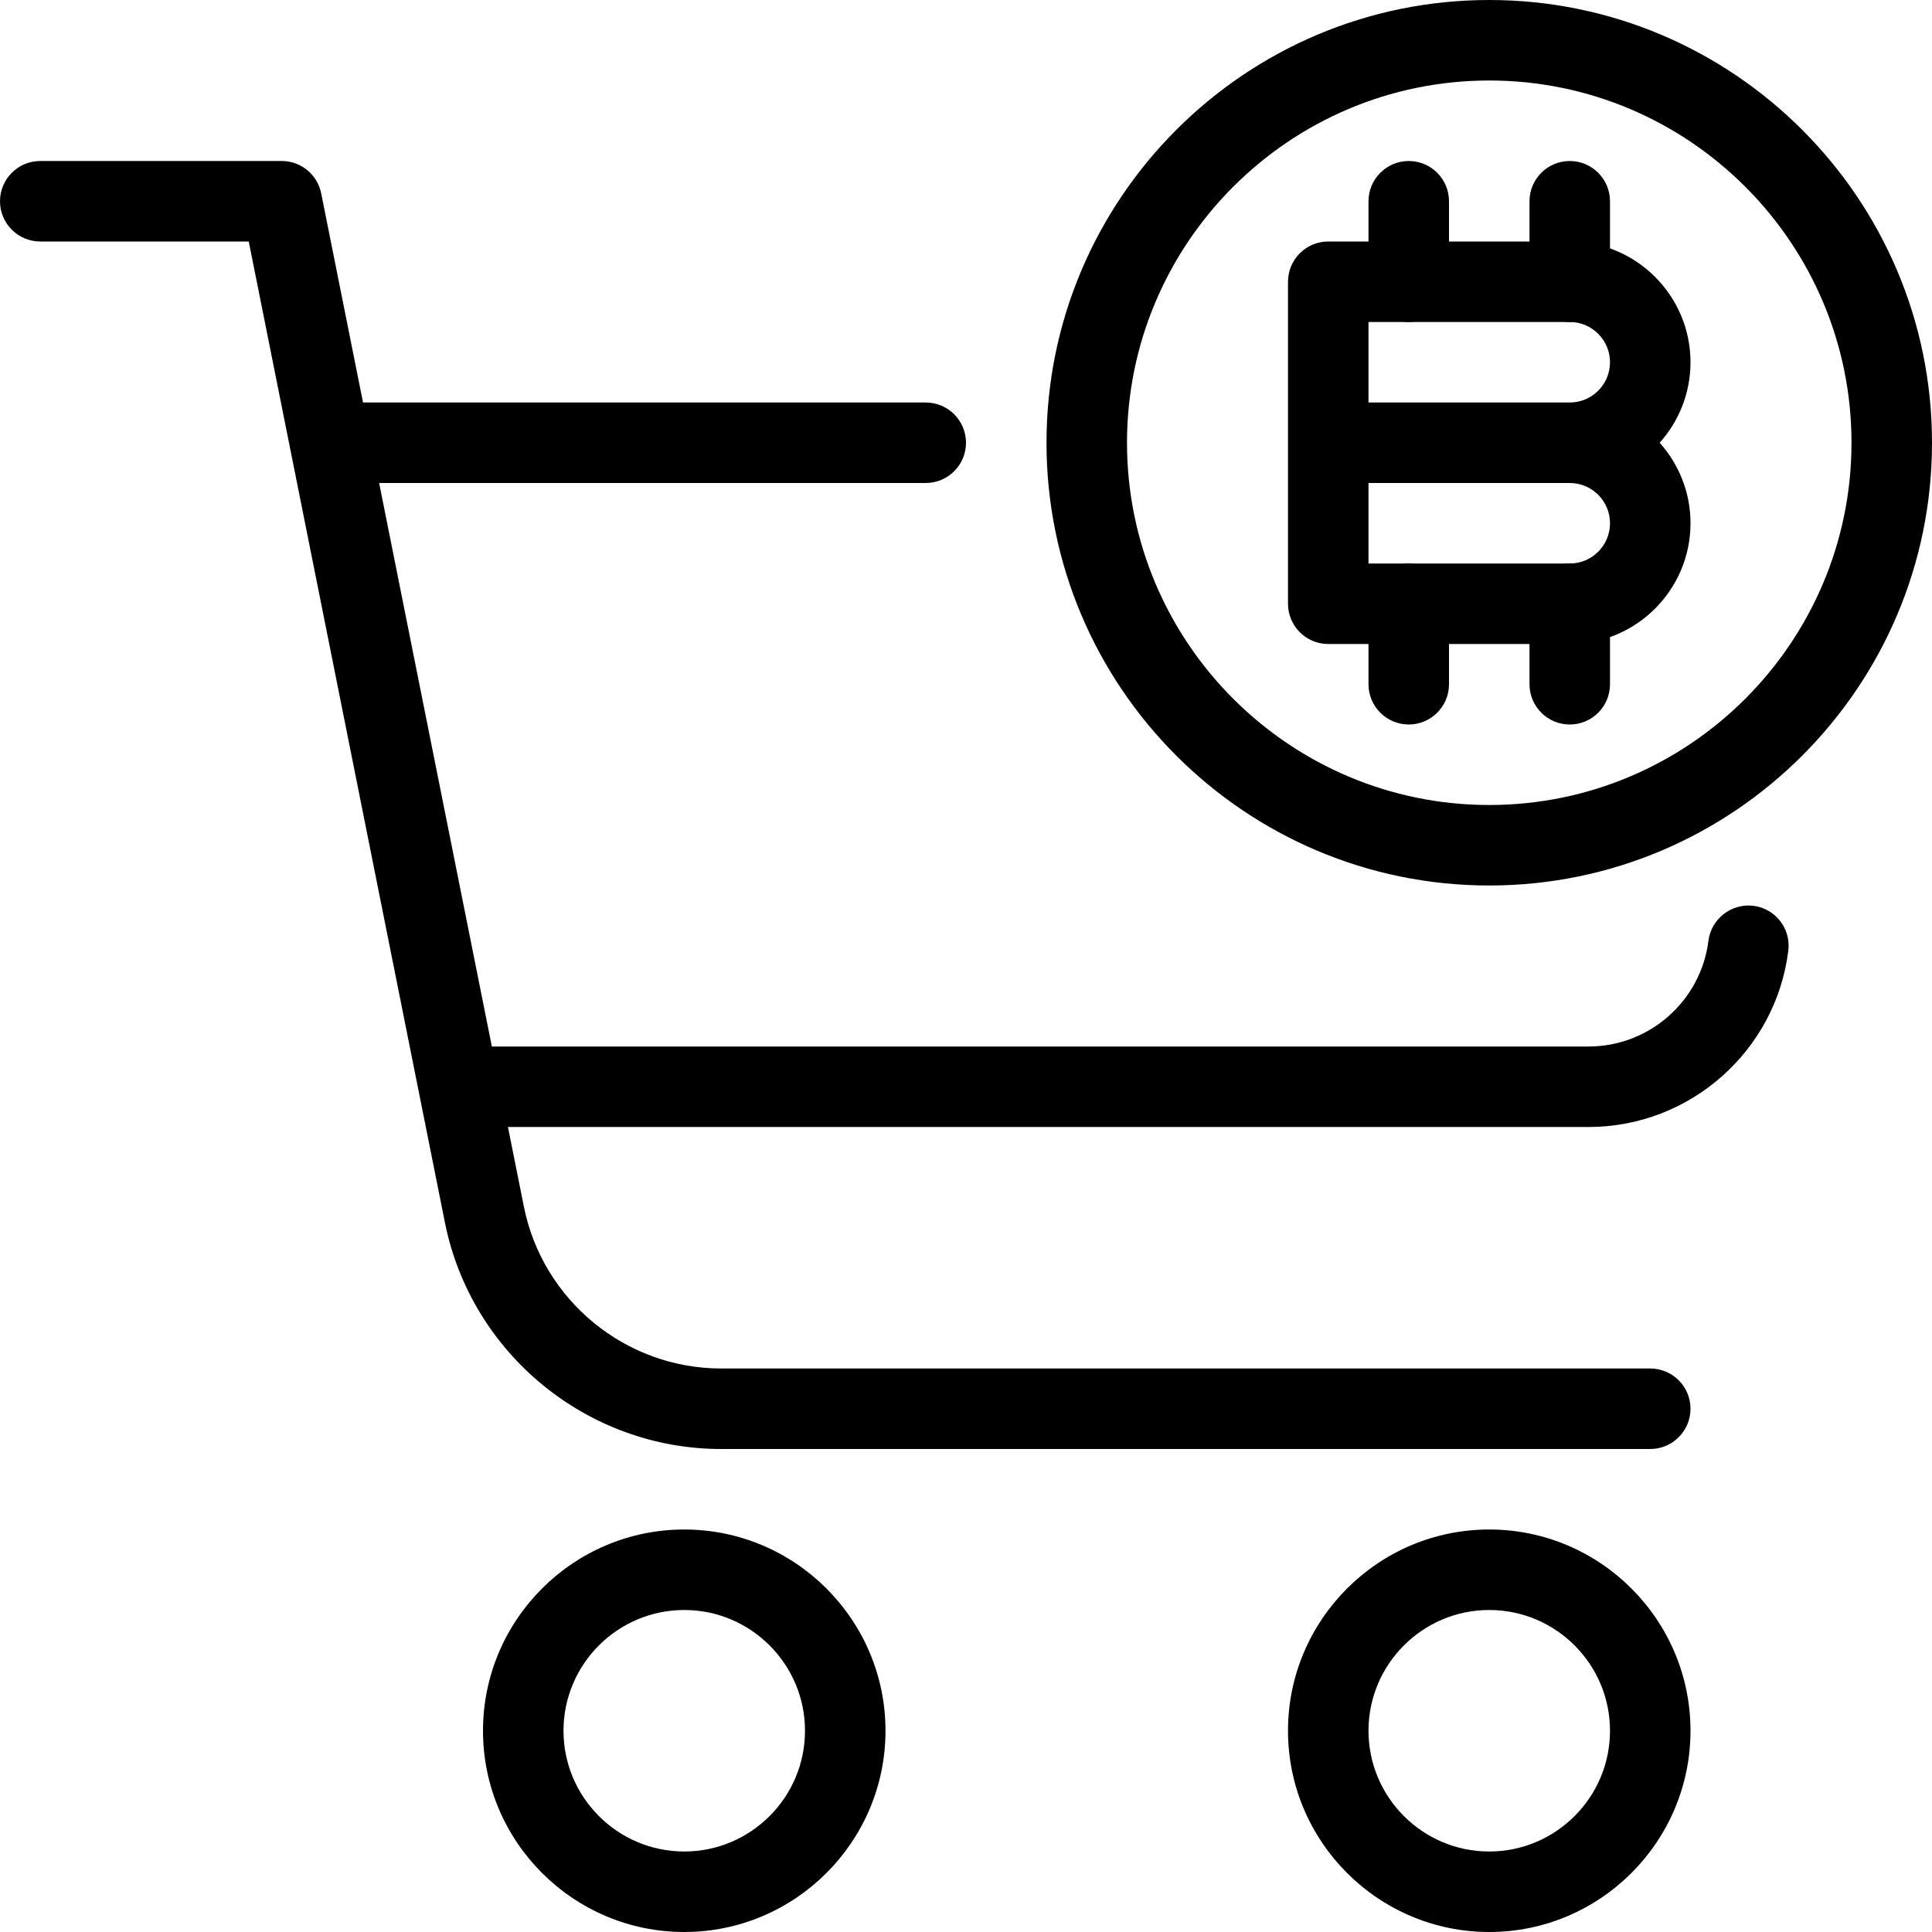 <?xml version="1.0" encoding="iso-8859-1"?>
<!-- Generator: Adobe Illustrator 18.0.0, SVG Export Plug-In . SVG Version: 6.00 Build 0)  -->
<!DOCTYPE svg PUBLIC "-//W3C//DTD SVG 1.1//EN" "http://www.w3.org/Graphics/SVG/1.1/DTD/svg11.dtd">
<svg version="1.1" id="Layer_1" xmlns="http://www.w3.org/2000/svg" xmlns:xlink="http://www.w3.org/1999/xlink" x="0px" y="0px"
	 viewBox="0 0 24 24" style="enable-background:new 0 0 24 24;" xml:space="preserve">
<g>
	<g>
		<path d="M18.5,24c-1.378,0-2.5-1.122-2.5-2.5s1.122-2.5,2.5-2.5s2.5,1.122,2.5,2.5S19.878,24,18.5,24z M18.5,20
			c-0.827,0-1.5,0.673-1.5,1.5s0.673,1.5,1.5,1.5s1.5-0.673,1.5-1.5S19.327,20,18.5,20z"/>
		<path d="M8.5,24C7.122,24,6,22.878,6,21.5S7.122,19,8.5,19s2.5,1.122,2.5,2.5S9.878,24,8.5,24z M8.5,20C7.673,20,7,20.673,7,21.5
			S7.673,23,8.5,23s1.5-0.673,1.5-1.5S9.327,20,8.5,20z"/>
		<path d="M20.5,18H8.959c-1.662,0-3.106-1.183-3.432-2.813L3.09,3H0.5C0.224,3,0,2.776,0,2.5S0.224,2,0.5,2h3
			c0.238,0,0.443,0.168,0.49,0.402L6.508,14.99C6.741,16.155,7.772,17,8.959,17H20.5c0.276,0,0.5,0.224,0.5,0.5S20.776,18,20.5,18z"
			/>
		<path d="M19.734,14H6c-0.276,0-0.5-0.224-0.5-0.5S5.724,13,6,13h13.734c0.755,0,1.395-0.565,1.489-1.314
			c0.035-0.274,0.286-0.466,0.558-0.434c0.274,0.034,0.468,0.284,0.434,0.558C22.059,13.059,20.992,14,19.734,14z"/>
		<path d="M11.5,6h-7C4.224,6,4,5.776,4,5.5S4.224,5,4.5,5h7C11.776,5,12,5.224,12,5.5S11.776,6,11.5,6z"/>
	</g>
	<path d="M18.5,11C15.467,11,13,8.533,13,5.5S15.467,0,18.5,0S24,2.467,24,5.5S21.533,11,18.5,11z M18.5,1C16.019,1,14,3.019,14,5.5
		s2.019,4.5,4.5,4.5S23,7.981,23,5.5S20.981,1,18.5,1z"/>
	<path d="M19.5,8h-3C16.224,8,16,7.776,16,7.5v-4C16,3.224,16.224,3,16.5,3h3C20.327,3,21,3.673,21,4.5c0,0.384-0.145,0.734-0.383,1
		C20.855,5.766,21,6.116,21,6.5C21,7.327,20.327,8,19.5,8z M17,7h2.5C19.776,7,20,6.776,20,6.5S19.776,6,19.5,6H17V7z M17,5h2.5
		C19.776,5,20,4.776,20,4.5S19.776,4,19.5,4H17V5z"/>
	<path d="M17.5,4C17.224,4,17,3.776,17,3.5v-1C17,2.224,17.224,2,17.5,2S18,2.224,18,2.5v1C18,3.776,17.776,4,17.5,4z"/>
	<path d="M17.5,9C17.224,9,17,8.776,17,8.5v-1C17,7.224,17.224,7,17.5,7S18,7.224,18,7.5v1C18,8.776,17.776,9,17.5,9z"/>
	<path d="M19.5,4C19.224,4,19,3.776,19,3.5v-1C19,2.224,19.224,2,19.5,2S20,2.224,20,2.5v1C20,3.776,19.776,4,19.5,4z"/>
	<path d="M19.5,9C19.224,9,19,8.776,19,8.5v-1C19,7.224,19.224,7,19.5,7S20,7.224,20,7.5v1C20,8.776,19.776,9,19.5,9z"/>
</g>
<g>
</g>
<g>
</g>
<g>
</g>
<g>
</g>
<g>
</g>
<g>
</g>
<g>
</g>
<g>
</g>
<g>
</g>
<g>
</g>
<g>
</g>
<g>
</g>
<g>
</g>
<g>
</g>
<g>
</g>
</svg>
